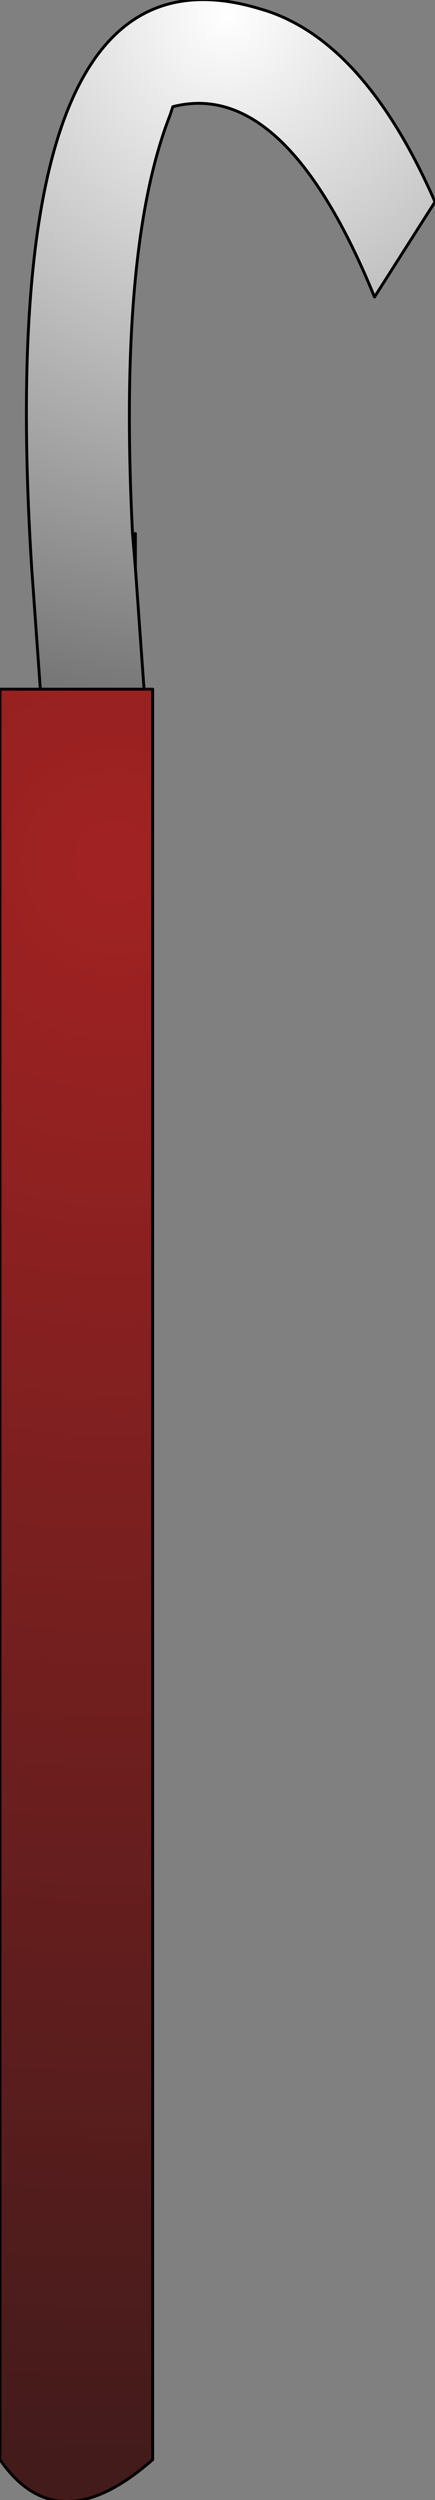 <?xml version="1.0" encoding="UTF-8" standalone="no"?>
<svg xmlns:ffdec="https://www.free-decompiler.com/flash" xmlns:xlink="http://www.w3.org/1999/xlink" ffdec:objectType="shape" height="43.35px" width="7.55px" xmlns="http://www.w3.org/2000/svg">
  <rect width="100%" height="100%" fill="#808080" stroke="none"/>
  <g transform="matrix(1.0, 0.0, 0.0, 1.0, 1.35, 17.4)">
    <path d="M1.15 -5.45 L1.3 -5.45 1.3 25.25 Q-0.35 26.7 -1.35 25.25 L-1.35 -5.45 -0.65 -5.45 1.15 -5.45" fill="url(#gradient0)" fill-rule="evenodd" stroke="none"/>
    <path d="M0.95 -8.15 L1.0 -8.15 1.0 -8.1 1.0 -7.55 0.95 -8.15" fill="#999999" fill-rule="evenodd" stroke="none"/>
    <path d="M5.15 -12.25 Q3.6 -16.05 1.65 -15.55 L1.6 -15.4 Q0.7 -13.1 0.95 -8.15 L1.0 -7.55 1.15 -5.45 -0.65 -5.45 -0.8 -7.55 Q-1.5 -18.65 3.15 -17.25 4.95 -16.75 6.2 -13.9 L5.15 -12.25" fill="url(#gradient1)" fill-rule="evenodd" stroke="none"/>
    <path d="M5.15 -12.25 Q3.6 -16.05 1.65 -15.55 L1.6 -15.4 Q0.7 -13.1 0.95 -8.15 L1.0 -7.55 1.15 -5.45 1.3 -5.45 1.3 25.25 Q-0.35 26.7 -1.35 25.25 L-1.35 -5.45 -0.65 -5.45 -0.8 -7.55 Q-1.5 -18.65 3.15 -17.25 4.95 -16.75 6.2 -13.9 M1.0 -8.15 L1.0 -8.1 1.0 -7.55 M1.15 -5.45 L-0.65 -5.45" fill="none" stroke="#000000" stroke-linecap="round" stroke-linejoin="round" stroke-width="0.05"/>
    <path d="M6.2 -13.9 L5.15 -12.25" fill="none" stroke="#000000" stroke-linecap="round" stroke-linejoin="round" stroke-width="0.05"/>
  </g>
  <defs>
    <radialGradient cx="0" cy="0" gradientTransform="matrix(0.034, 0.0, 0.0, 0.034, 0.65, -2.45)" gradientUnits="userSpaceOnUse" id="gradient0" r="819.2" spreadMethod="pad">
      <stop offset="0.0" stop-color="#a22222"/>
      <stop offset="1.0" stop-color="#431b1b"/>
    </radialGradient>
    <radialGradient cx="0" cy="0" gradientTransform="matrix(0.015, 0.0, 0.0, 0.015, 2.6, -17.15)" gradientUnits="userSpaceOnUse" id="gradient1" r="819.2" spreadMethod="pad">
      <stop offset="0.0" stop-color="#ffffff"/>
      <stop offset="1.0" stop-color="#737373"/>
    </radialGradient>
  </defs>
</svg>
